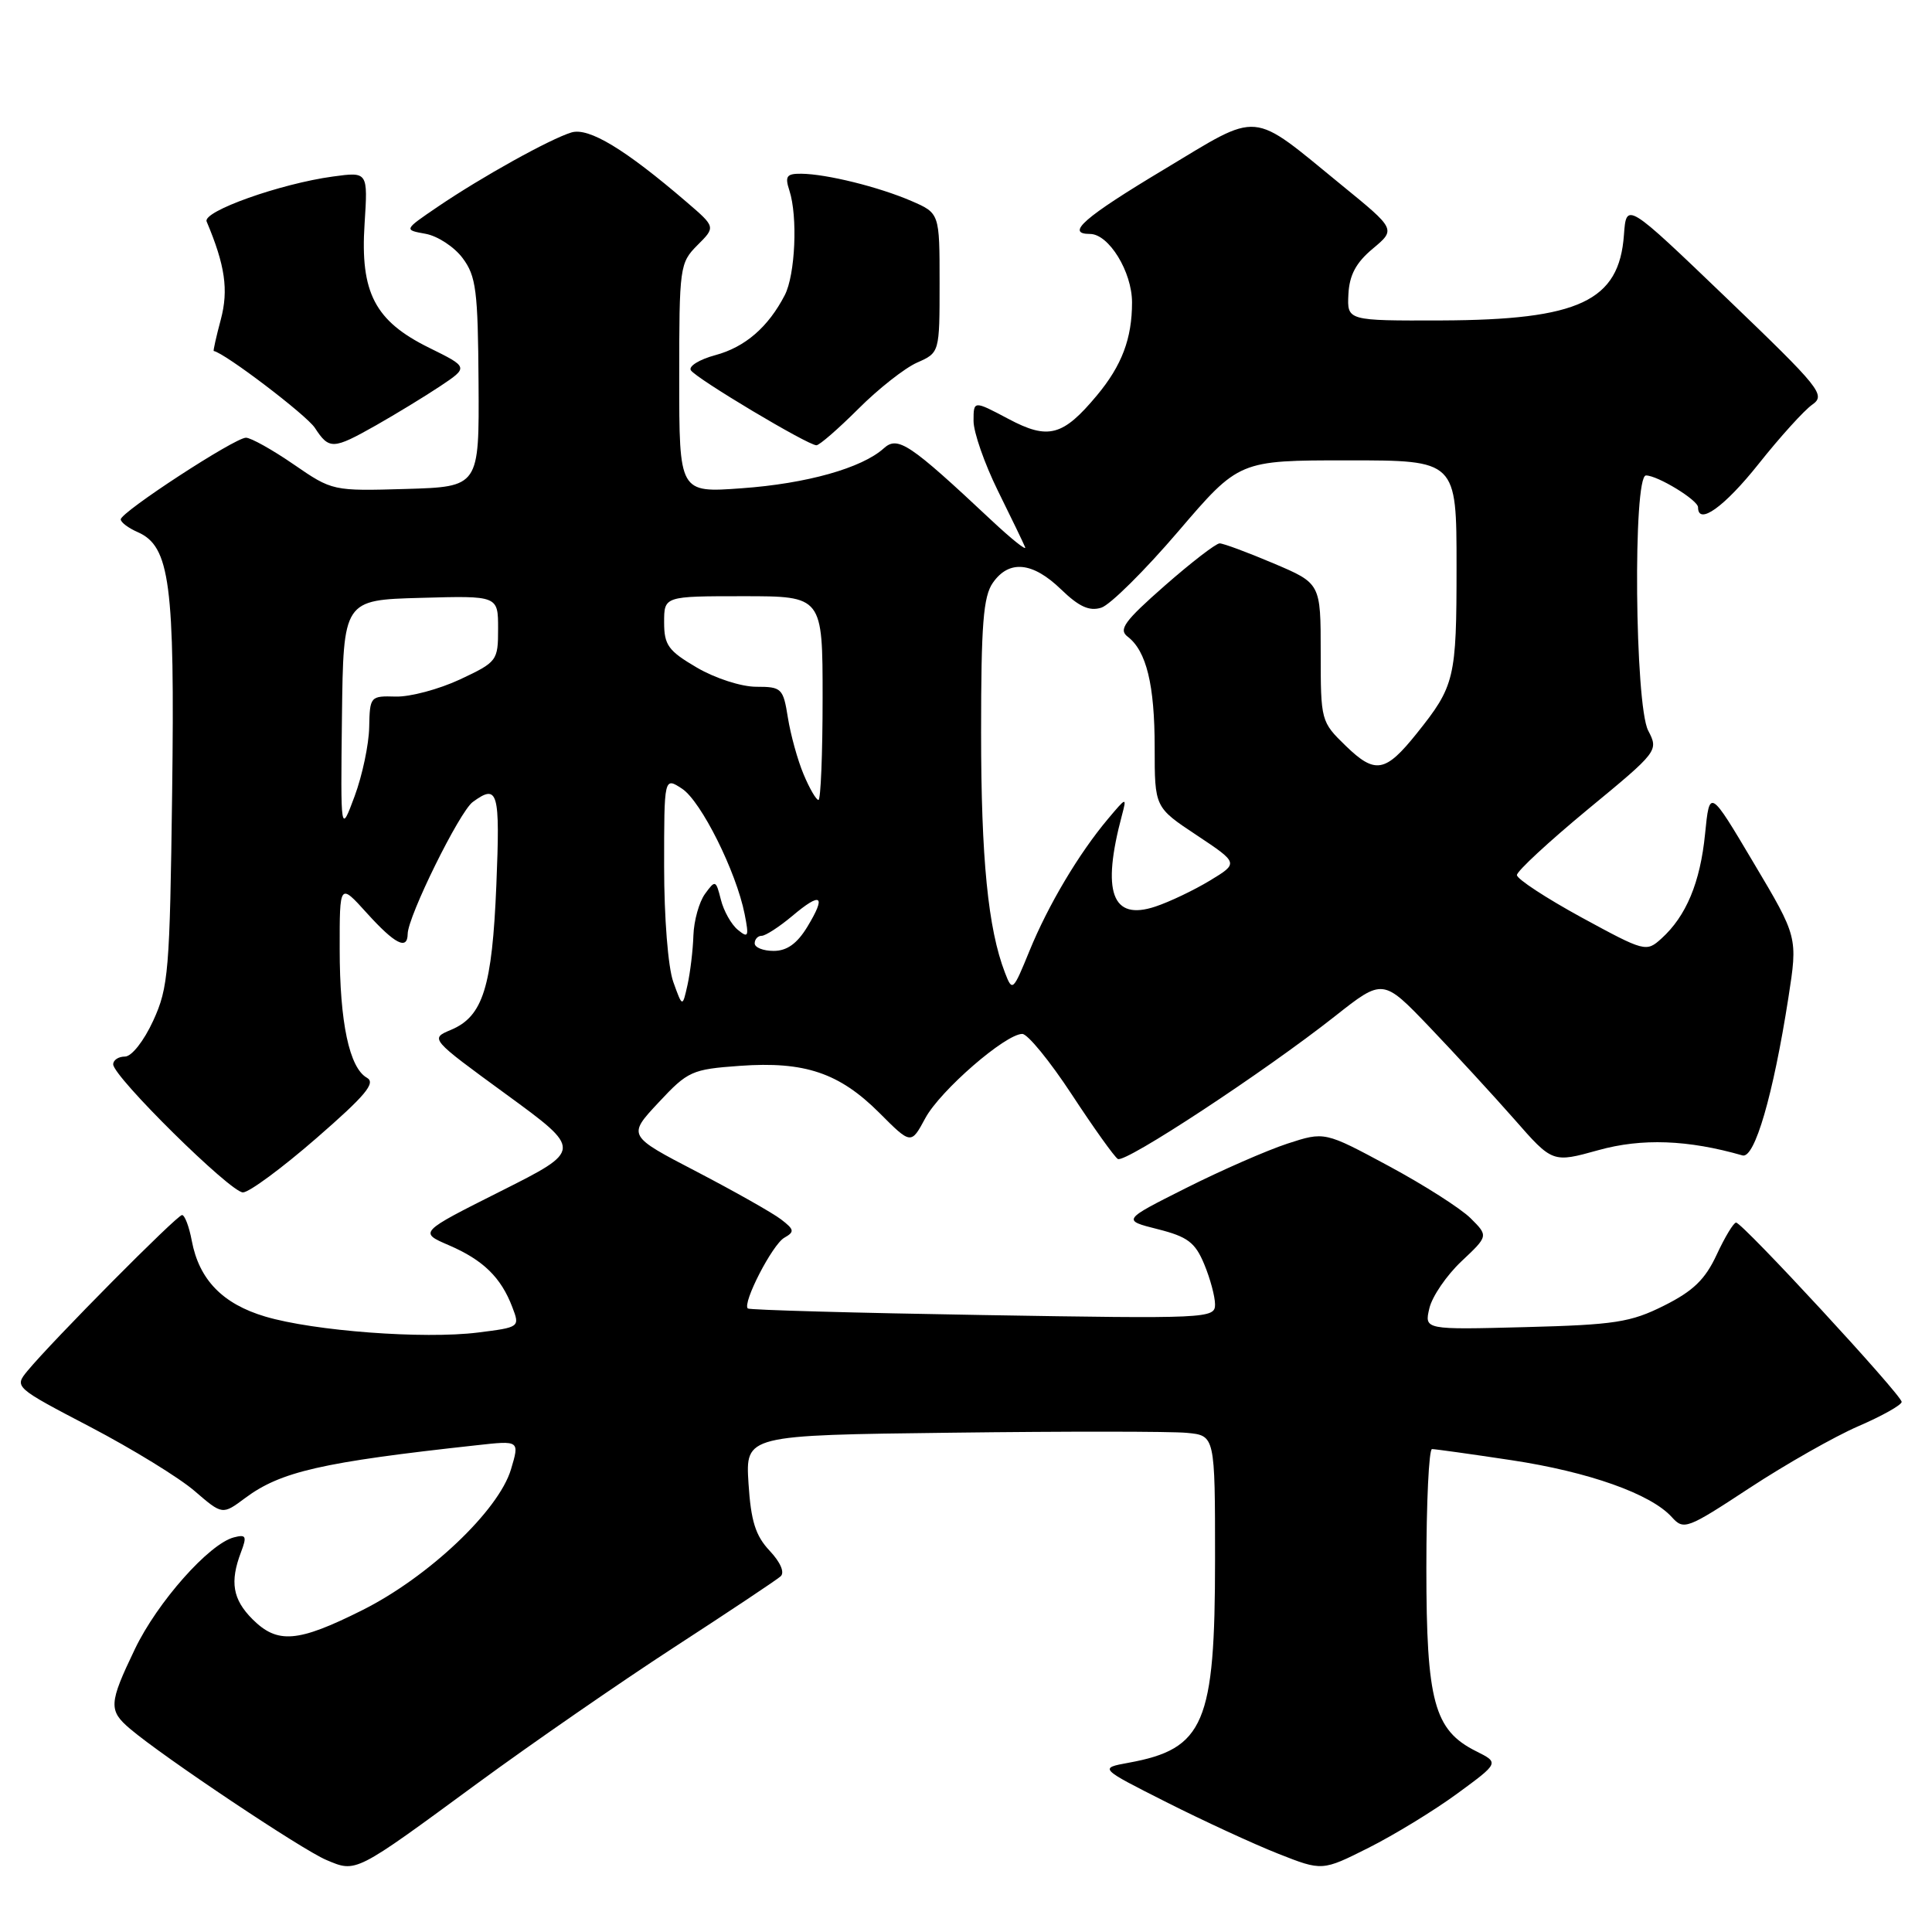<?xml version="1.0" encoding="UTF-8" standalone="no"?>
<!DOCTYPE svg PUBLIC "-//W3C//DTD SVG 1.1//EN" "http://www.w3.org/Graphics/SVG/1.1/DTD/svg11.dtd" >
<svg xmlns="http://www.w3.org/2000/svg" xmlns:xlink="http://www.w3.org/1999/xlink" version="1.1" viewBox="0 0 256 256">
 <g >
 <path fill="currentColor"
d=" M 63.33 236.25 C 70.39 231.07 82.09 222.98 89.33 218.27 C 96.57 213.57 102.92 209.34 103.44 208.87 C 104.00 208.36 103.42 207.01 101.98 205.48 C 100.11 203.49 99.50 201.56 99.18 196.55 C 98.78 190.17 98.78 190.17 126.14 189.84 C 141.19 189.65 155.19 189.66 157.25 189.86 C 161.00 190.21 161.00 190.21 161.00 206.64 C 161.00 228.38 159.57 231.74 149.56 233.57 C 145.63 234.29 145.63 234.29 154.56 238.80 C 159.48 241.28 166.13 244.35 169.35 245.62 C 175.20 247.93 175.20 247.93 181.35 244.84 C 184.73 243.14 190.01 239.92 193.08 237.67 C 198.66 233.58 198.66 233.58 195.58 232.04 C 190.03 229.26 189.00 225.48 189.00 207.75 C 189.00 199.09 189.34 192.00 189.75 192.01 C 190.16 192.01 194.89 192.67 200.26 193.48 C 210.52 195.03 218.73 197.94 221.52 201.02 C 223.11 202.78 223.52 202.62 231.85 197.15 C 236.62 194.02 243.10 190.34 246.24 188.98 C 249.39 187.62 251.97 186.17 251.98 185.76 C 252.00 184.87 230.88 162.00 230.04 162.00 C 229.71 162.00 228.56 163.91 227.47 166.25 C 225.95 169.53 224.36 171.07 220.50 173.00 C 216.07 175.22 213.98 175.54 202.12 175.85 C 188.73 176.20 188.73 176.20 189.40 173.35 C 189.77 171.78 191.68 168.99 193.65 167.13 C 197.22 163.77 197.22 163.77 194.86 161.42 C 193.56 160.13 188.68 157.01 184.01 154.50 C 175.52 149.93 175.52 149.93 170.58 151.54 C 167.87 152.43 161.83 155.07 157.16 157.42 C 148.68 161.68 148.68 161.68 153.40 162.87 C 157.36 163.87 158.36 164.62 159.56 167.50 C 160.35 169.39 161.00 171.80 161.00 172.85 C 161.00 174.70 160.05 174.75 130.25 174.25 C 113.34 173.97 99.32 173.58 99.09 173.38 C 98.33 172.70 102.34 164.91 103.92 164.01 C 105.31 163.22 105.26 162.93 103.50 161.58 C 102.40 160.73 97.37 157.89 92.33 155.26 C 83.15 150.49 83.15 150.49 87.25 146.10 C 91.15 141.92 91.66 141.69 98.03 141.23 C 106.63 140.61 111.21 142.16 116.52 147.46 C 120.72 151.67 120.72 151.67 122.61 148.16 C 124.58 144.51 133.23 137.00 135.46 137.00 C 136.17 137.00 139.12 140.61 142.02 145.03 C 144.92 149.45 147.66 153.29 148.12 153.57 C 149.08 154.17 167.58 142.00 176.87 134.67 C 183.24 129.64 183.24 129.64 189.40 136.07 C 192.78 139.61 197.84 145.11 200.64 148.29 C 205.72 154.09 205.72 154.09 211.80 152.40 C 217.54 150.80 223.66 151.02 230.89 153.10 C 232.50 153.56 234.96 145.10 236.97 132.21 C 238.22 124.17 238.22 124.17 232.37 114.34 C 226.53 104.50 226.53 104.50 225.93 110.50 C 225.29 116.94 223.43 121.39 220.15 124.36 C 218.14 126.18 217.95 126.13 209.55 121.56 C 204.85 118.99 201.00 116.47 201.00 115.95 C 201.00 115.43 205.23 111.52 210.39 107.25 C 219.73 99.55 219.78 99.48 218.39 96.80 C 216.62 93.37 216.36 63.00 218.10 63.00 C 219.64 63.00 225.00 66.27 225.00 67.22 C 225.00 69.67 228.48 67.18 233.01 61.49 C 235.85 57.91 239.06 54.37 240.13 53.62 C 241.95 52.34 241.25 51.47 228.79 39.51 C 215.50 26.76 215.50 26.76 215.18 31.13 C 214.55 39.90 209.24 42.39 191.00 42.46 C 178.50 42.50 178.50 42.50 178.67 39.00 C 178.80 36.45 179.67 34.81 181.90 32.95 C 184.96 30.39 184.96 30.39 177.80 24.55 C 165.52 14.52 167.19 14.67 154.22 22.46 C 143.63 28.81 141.13 31.00 144.43 31.00 C 146.92 31.00 150.00 36.01 150.00 40.07 C 150.00 44.86 148.65 48.43 145.35 52.39 C 140.84 57.80 138.90 58.32 133.61 55.50 C 129.00 53.06 129.00 53.06 129.00 55.78 C 129.00 57.28 130.45 61.42 132.21 65.00 C 133.98 68.58 135.61 71.95 135.83 72.50 C 136.06 73.05 134.05 71.45 131.37 68.94 C 120.50 58.75 118.96 57.72 117.10 59.41 C 114.21 62.02 106.87 64.09 98.25 64.70 C 90.00 65.30 90.00 65.30 90.00 50.10 C 90.00 35.37 90.07 34.84 92.41 32.49 C 94.83 30.08 94.83 30.08 91.00 26.79 C 82.82 19.76 78.02 16.86 75.72 17.55 C 72.89 18.41 63.81 23.45 58.00 27.40 C 53.50 30.46 53.50 30.46 56.39 30.98 C 57.99 31.27 60.20 32.72 61.30 34.20 C 63.09 36.59 63.33 38.51 63.41 50.70 C 63.50 64.50 63.50 64.50 53.78 64.79 C 44.09 65.07 44.04 65.06 38.92 61.54 C 36.09 59.59 33.24 58.00 32.59 58.00 C 31.11 58.00 16.00 67.86 16.00 68.82 C 16.00 69.21 17.01 69.97 18.25 70.51 C 22.52 72.39 23.17 77.32 22.81 105.00 C 22.50 128.71 22.33 130.83 20.30 135.25 C 19.06 137.95 17.44 140.00 16.56 140.00 C 15.70 140.00 15.00 140.46 15.00 141.03 C 15.00 142.66 30.54 158.00 32.19 158.00 C 33.01 158.00 37.38 154.77 41.91 150.83 C 48.43 145.16 49.83 143.49 48.62 142.81 C 46.29 141.50 45.01 135.47 45.01 125.75 C 45.00 116.99 45.00 116.99 48.62 121.00 C 52.33 125.10 53.99 125.95 54.02 123.75 C 54.05 121.41 60.89 107.55 62.64 106.27 C 65.99 103.82 66.28 104.82 65.77 117.25 C 65.21 130.83 64.00 134.67 59.76 136.46 C 56.97 137.63 56.97 137.63 67.08 145.01 C 77.19 152.39 77.19 152.39 66.35 157.84 C 55.50 163.29 55.50 163.29 59.50 165.01 C 64.02 166.96 66.39 169.27 67.88 173.19 C 68.90 175.86 68.88 175.87 63.31 176.57 C 56.14 177.46 41.60 176.37 35.14 174.45 C 29.49 172.77 26.38 169.56 25.41 164.40 C 25.06 162.53 24.48 161.00 24.12 161.00 C 23.45 161.00 6.93 177.67 3.64 181.65 C 1.88 183.79 1.92 183.83 11.99 189.09 C 17.56 192.01 23.77 195.82 25.79 197.57 C 29.47 200.74 29.47 200.74 32.48 198.50 C 37.19 194.99 42.64 193.74 63.18 191.50 C 68.85 190.87 68.85 190.87 67.71 194.69 C 66.08 200.16 56.77 208.98 47.96 213.38 C 39.44 217.64 36.77 217.86 33.45 214.55 C 30.83 211.92 30.44 209.61 31.93 205.68 C 32.74 203.55 32.61 203.29 30.99 203.71 C 27.70 204.57 20.86 212.29 17.88 218.50 C 14.41 225.73 14.36 226.64 17.25 229.09 C 21.66 232.83 40.04 245.11 43.23 246.45 C 47.24 248.14 46.92 248.30 63.33 236.25 Z  M 49.82 56.36 C 52.39 54.90 56.21 52.58 58.30 51.19 C 62.09 48.66 62.09 48.66 56.86 46.08 C 49.67 42.54 47.71 38.77 48.31 29.63 C 48.75 22.76 48.75 22.76 44.12 23.39 C 37.14 24.34 26.82 28.01 27.38 29.35 C 29.83 35.16 30.30 38.41 29.26 42.33 C 28.65 44.61 28.23 46.50 28.32 46.51 C 29.75 46.74 40.60 54.99 41.72 56.69 C 43.62 59.60 44.12 59.58 49.82 56.36 Z  M 113.72 54.19 C 116.36 51.54 119.87 48.78 121.51 48.05 C 124.50 46.73 124.50 46.73 124.50 37.49 C 124.50 28.25 124.50 28.25 120.76 26.63 C 116.45 24.77 109.55 23.06 106.18 23.02 C 104.22 23.00 103.98 23.35 104.60 25.25 C 105.72 28.69 105.38 36.40 103.99 39.10 C 101.80 43.34 98.73 46.00 94.78 47.06 C 92.67 47.63 91.21 48.53 91.54 49.06 C 92.21 50.14 107.04 59.00 108.18 59.00 C 108.58 59.00 111.07 56.83 113.72 54.19 Z  M 89.21 130.10 C 88.52 128.16 88.00 121.60 88.00 114.83 C 88.00 102.95 88.00 102.95 90.38 104.51 C 92.90 106.17 97.55 115.48 98.67 121.13 C 99.26 124.11 99.16 124.35 97.77 123.21 C 96.90 122.50 95.89 120.70 95.52 119.21 C 94.86 116.60 94.78 116.57 93.42 118.44 C 92.64 119.51 91.95 121.98 91.88 123.94 C 91.82 125.90 91.46 128.85 91.10 130.50 C 90.43 133.50 90.43 133.50 89.21 130.10 Z  M 133.16 128.88 C 130.92 123.07 130.00 113.77 130.00 97.04 C 130.00 82.73 130.29 79.03 131.56 77.22 C 133.71 74.14 136.83 74.45 140.60 78.10 C 142.98 80.40 144.35 81.02 145.93 80.52 C 147.10 80.15 151.68 75.61 156.12 70.42 C 164.18 61.00 164.18 61.00 178.59 61.00 C 193.00 61.00 193.00 61.00 193.00 75.07 C 193.00 89.93 192.77 90.88 187.72 97.19 C 183.57 102.37 182.22 102.61 178.33 98.84 C 175.03 95.64 175.00 95.51 175.00 86.45 C 175.00 77.30 175.00 77.30 168.75 74.65 C 165.31 73.19 162.10 72.00 161.61 72.00 C 161.12 72.00 157.84 74.53 154.33 77.61 C 148.98 82.31 148.18 83.42 149.42 84.36 C 151.91 86.26 153.00 90.74 153.00 99.05 C 153.00 106.98 153.00 106.98 158.57 110.67 C 164.13 114.37 164.13 114.37 160.32 116.68 C 158.22 117.95 154.96 119.51 153.08 120.13 C 147.33 122.04 145.94 118.21 148.67 108.00 C 149.31 105.58 149.26 105.60 146.82 108.50 C 142.95 113.10 138.89 119.93 136.41 126.00 C 134.22 131.36 134.14 131.43 133.16 128.88 Z  M 100.00 125.00 C 100.00 124.45 100.42 124.00 100.92 124.00 C 101.43 124.00 103.25 122.82 104.97 121.38 C 108.83 118.12 109.52 118.61 106.98 122.80 C 105.62 125.04 104.27 126.00 102.51 126.00 C 101.13 126.00 100.00 125.55 100.00 125.00 Z  M 45.31 95.00 C 45.50 79.50 45.50 79.50 55.75 79.22 C 66.00 78.93 66.00 78.93 66.00 83.29 C 66.00 87.56 65.88 87.71 60.95 90.03 C 58.16 91.33 54.34 92.35 52.45 92.30 C 49.07 92.20 49.00 92.28 48.92 96.35 C 48.88 98.63 48.01 102.75 46.99 105.50 C 45.13 110.50 45.13 110.50 45.31 95.00 Z  M 106.48 102.60 C 105.69 100.73 104.76 97.35 104.40 95.10 C 103.78 91.20 103.57 91.00 100.21 91.00 C 98.23 91.00 94.77 89.88 92.34 88.46 C 88.55 86.24 88.00 85.48 88.00 82.46 C 88.00 79.00 88.00 79.00 98.50 79.00 C 109.00 79.00 109.00 79.00 109.00 92.50 C 109.00 99.92 108.75 106.00 108.45 106.00 C 108.15 106.00 107.26 104.47 106.48 102.60 Z "/>
</g>
</svg>